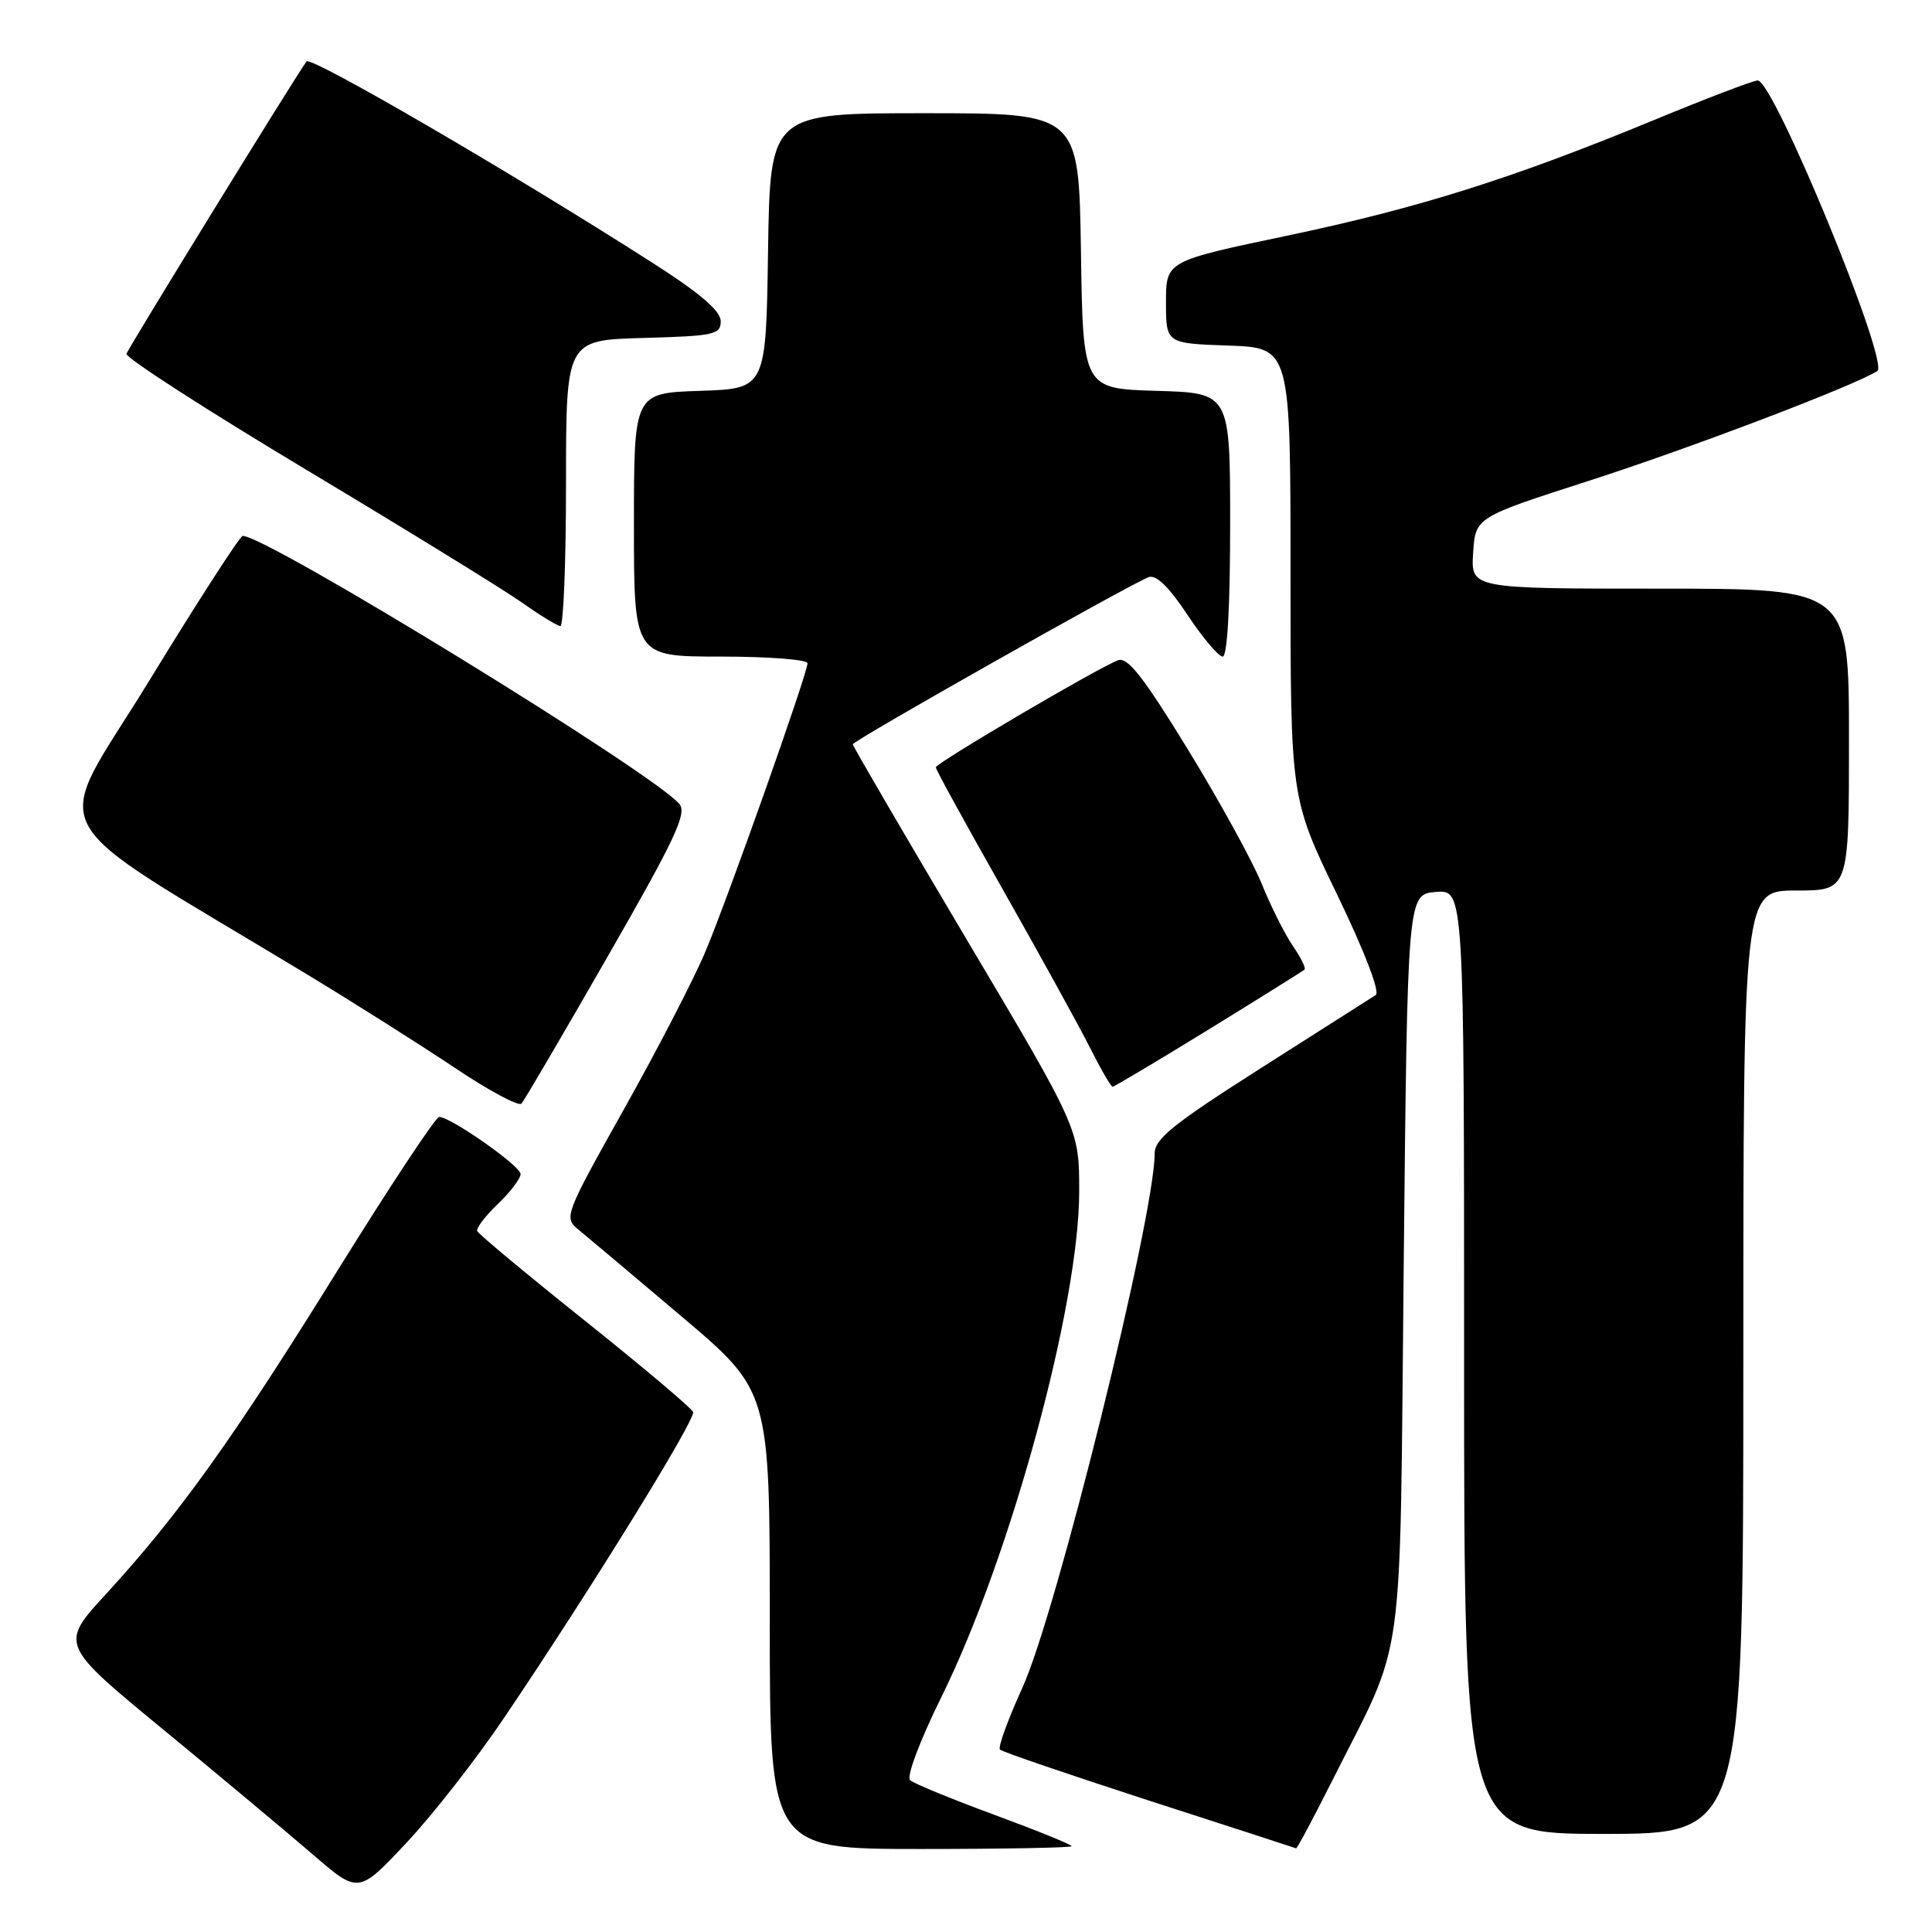 <?xml version="1.0" encoding="UTF-8" standalone="no"?>
<!DOCTYPE svg PUBLIC "-//W3C//DTD SVG 1.1//EN" "http://www.w3.org/Graphics/SVG/1.1/DTD/svg11.dtd" >
<svg xmlns="http://www.w3.org/2000/svg" xmlns:xlink="http://www.w3.org/1999/xlink" version="1.1" viewBox="0 0 256 256">
 <g >
 <path fill="currentColor"
d=" M 66.88 227.50 C 78.32 210.55 92.20 188.08 91.84 187.10 C 91.65 186.59 85.20 181.15 77.50 175.00 C 69.80 168.85 63.38 163.51 63.23 163.12 C 63.09 162.72 64.33 161.10 65.98 159.52 C 67.64 157.93 68.99 156.15 68.98 155.56 C 68.96 154.48 59.71 148.00 58.19 148.00 C 57.73 148.00 51.64 157.21 44.65 168.47 C 30.93 190.59 23.67 200.74 14.07 211.19 C 7.92 217.89 7.92 217.89 21.65 229.19 C 29.21 235.41 38.11 242.85 41.44 245.72 C 47.50 250.95 47.50 250.95 53.82 244.22 C 57.30 240.53 63.18 233.00 66.88 227.50 Z  M 142.00 244.63 C 142.00 244.42 137.39 242.55 131.75 240.47 C 126.11 238.39 121.09 236.33 120.60 235.89 C 120.08 235.43 121.87 230.68 124.77 224.80 C 133.93 206.23 143.00 172.92 143.00 157.86 C 143.00 149.60 143.00 149.60 128.00 124.34 C 119.75 110.44 113.00 98.87 113.00 98.62 C 113.00 98.15 149.59 77.48 152.19 76.48 C 153.18 76.10 154.86 77.73 157.34 81.46 C 159.36 84.51 161.47 87.00 162.01 87.00 C 162.63 87.00 163.00 80.39 163.00 69.54 C 163.00 52.07 163.00 52.07 153.25 51.79 C 143.50 51.50 143.50 51.50 143.23 33.25 C 142.95 15.00 142.95 15.00 122.50 15.00 C 102.05 15.00 102.05 15.00 101.77 33.25 C 101.50 51.50 101.50 51.50 92.75 51.79 C 84.00 52.08 84.00 52.08 84.00 69.54 C 84.00 87.00 84.00 87.00 95.50 87.00 C 101.83 87.00 107.00 87.40 107.00 87.88 C 107.00 89.22 96.56 118.72 93.49 126.05 C 92.01 129.60 87.16 138.98 82.72 146.90 C 74.85 160.94 74.70 161.34 76.61 162.90 C 77.69 163.78 83.84 168.96 90.28 174.41 C 102.00 184.32 102.00 184.32 102.00 214.66 C 102.00 245.00 102.00 245.00 122.00 245.00 C 133.00 245.00 142.00 244.83 142.00 244.63 Z  M 176.52 235.96 C 186.32 216.45 185.44 222.84 186.00 167.50 C 186.50 118.50 186.50 118.50 190.25 118.19 C 194.00 117.88 194.00 117.88 194.00 180.44 C 194.00 243.00 194.00 243.00 212.50 243.00 C 231.00 243.00 231.00 243.00 231.00 180.50 C 231.00 118.00 231.00 118.00 238.00 118.00 C 245.00 118.00 245.00 118.00 245.00 98.00 C 245.00 78.00 245.00 78.00 219.95 78.00 C 194.89 78.00 194.89 78.00 195.20 73.27 C 195.50 68.55 195.50 68.55 210.50 63.72 C 224.01 59.37 245.53 51.18 248.75 49.17 C 250.44 48.11 234.92 10.43 232.89 10.66 C 232.12 10.74 225.95 13.10 219.18 15.90 C 200.34 23.67 188.02 27.56 170.50 31.24 C 154.50 34.60 154.50 34.60 154.50 40.05 C 154.50 45.50 154.50 45.50 162.75 45.79 C 171.00 46.08 171.00 46.08 171.00 75.92 C 171.00 105.77 171.00 105.77 177.15 118.48 C 180.83 126.10 182.89 131.46 182.29 131.85 C 181.73 132.21 174.92 136.55 167.14 141.49 C 155.51 148.89 153.00 150.90 153.00 152.83 C 153.00 161.15 140.00 213.71 135.49 223.59 C 133.56 227.83 132.21 231.54 132.50 231.83 C 132.79 232.12 141.68 235.16 152.26 238.59 C 162.84 242.01 171.61 244.85 171.74 244.91 C 171.87 244.96 174.02 240.93 176.52 235.96 Z  M 80.51 126.76 C 89.41 111.26 91.06 107.77 90.03 106.54 C 86.67 102.49 35.31 70.96 32.16 71.01 C 31.80 71.02 26.23 79.64 19.79 90.17 C 6.70 111.58 4.28 107.08 40.70 129.12 C 46.86 132.85 55.62 138.39 60.17 141.43 C 64.71 144.48 68.73 146.64 69.10 146.23 C 69.46 145.83 74.60 137.07 80.51 126.76 Z  M 160.16 136.41 C 166.95 132.23 172.66 128.66 172.86 128.47 C 173.06 128.27 172.35 126.85 171.29 125.31 C 170.23 123.76 168.37 120.05 167.16 117.05 C 165.94 114.06 161.53 106.04 157.36 99.24 C 151.50 89.68 149.40 87.01 148.14 87.49 C 145.44 88.51 124.00 101.11 124.00 101.68 C 124.00 101.97 127.99 109.25 132.87 117.85 C 137.75 126.46 142.93 135.86 144.39 138.75 C 145.84 141.64 147.21 144.00 147.42 144.00 C 147.64 144.00 153.37 140.58 160.16 136.41 Z  M 75.00 64.03 C 75.00 45.07 75.00 45.07 85.25 44.78 C 94.64 44.52 95.50 44.34 95.50 42.56 C 95.50 41.20 92.77 38.86 86.50 34.85 C 67.96 22.98 41.19 7.39 40.62 8.14 C 39.36 9.78 16.96 46.17 16.76 46.88 C 16.62 47.40 27.40 54.35 40.72 62.33 C 54.04 70.31 66.86 78.21 69.22 79.88 C 71.57 81.55 73.84 82.93 74.25 82.96 C 74.66 82.98 75.00 74.47 75.00 64.03 Z "/>
</g>
</svg>